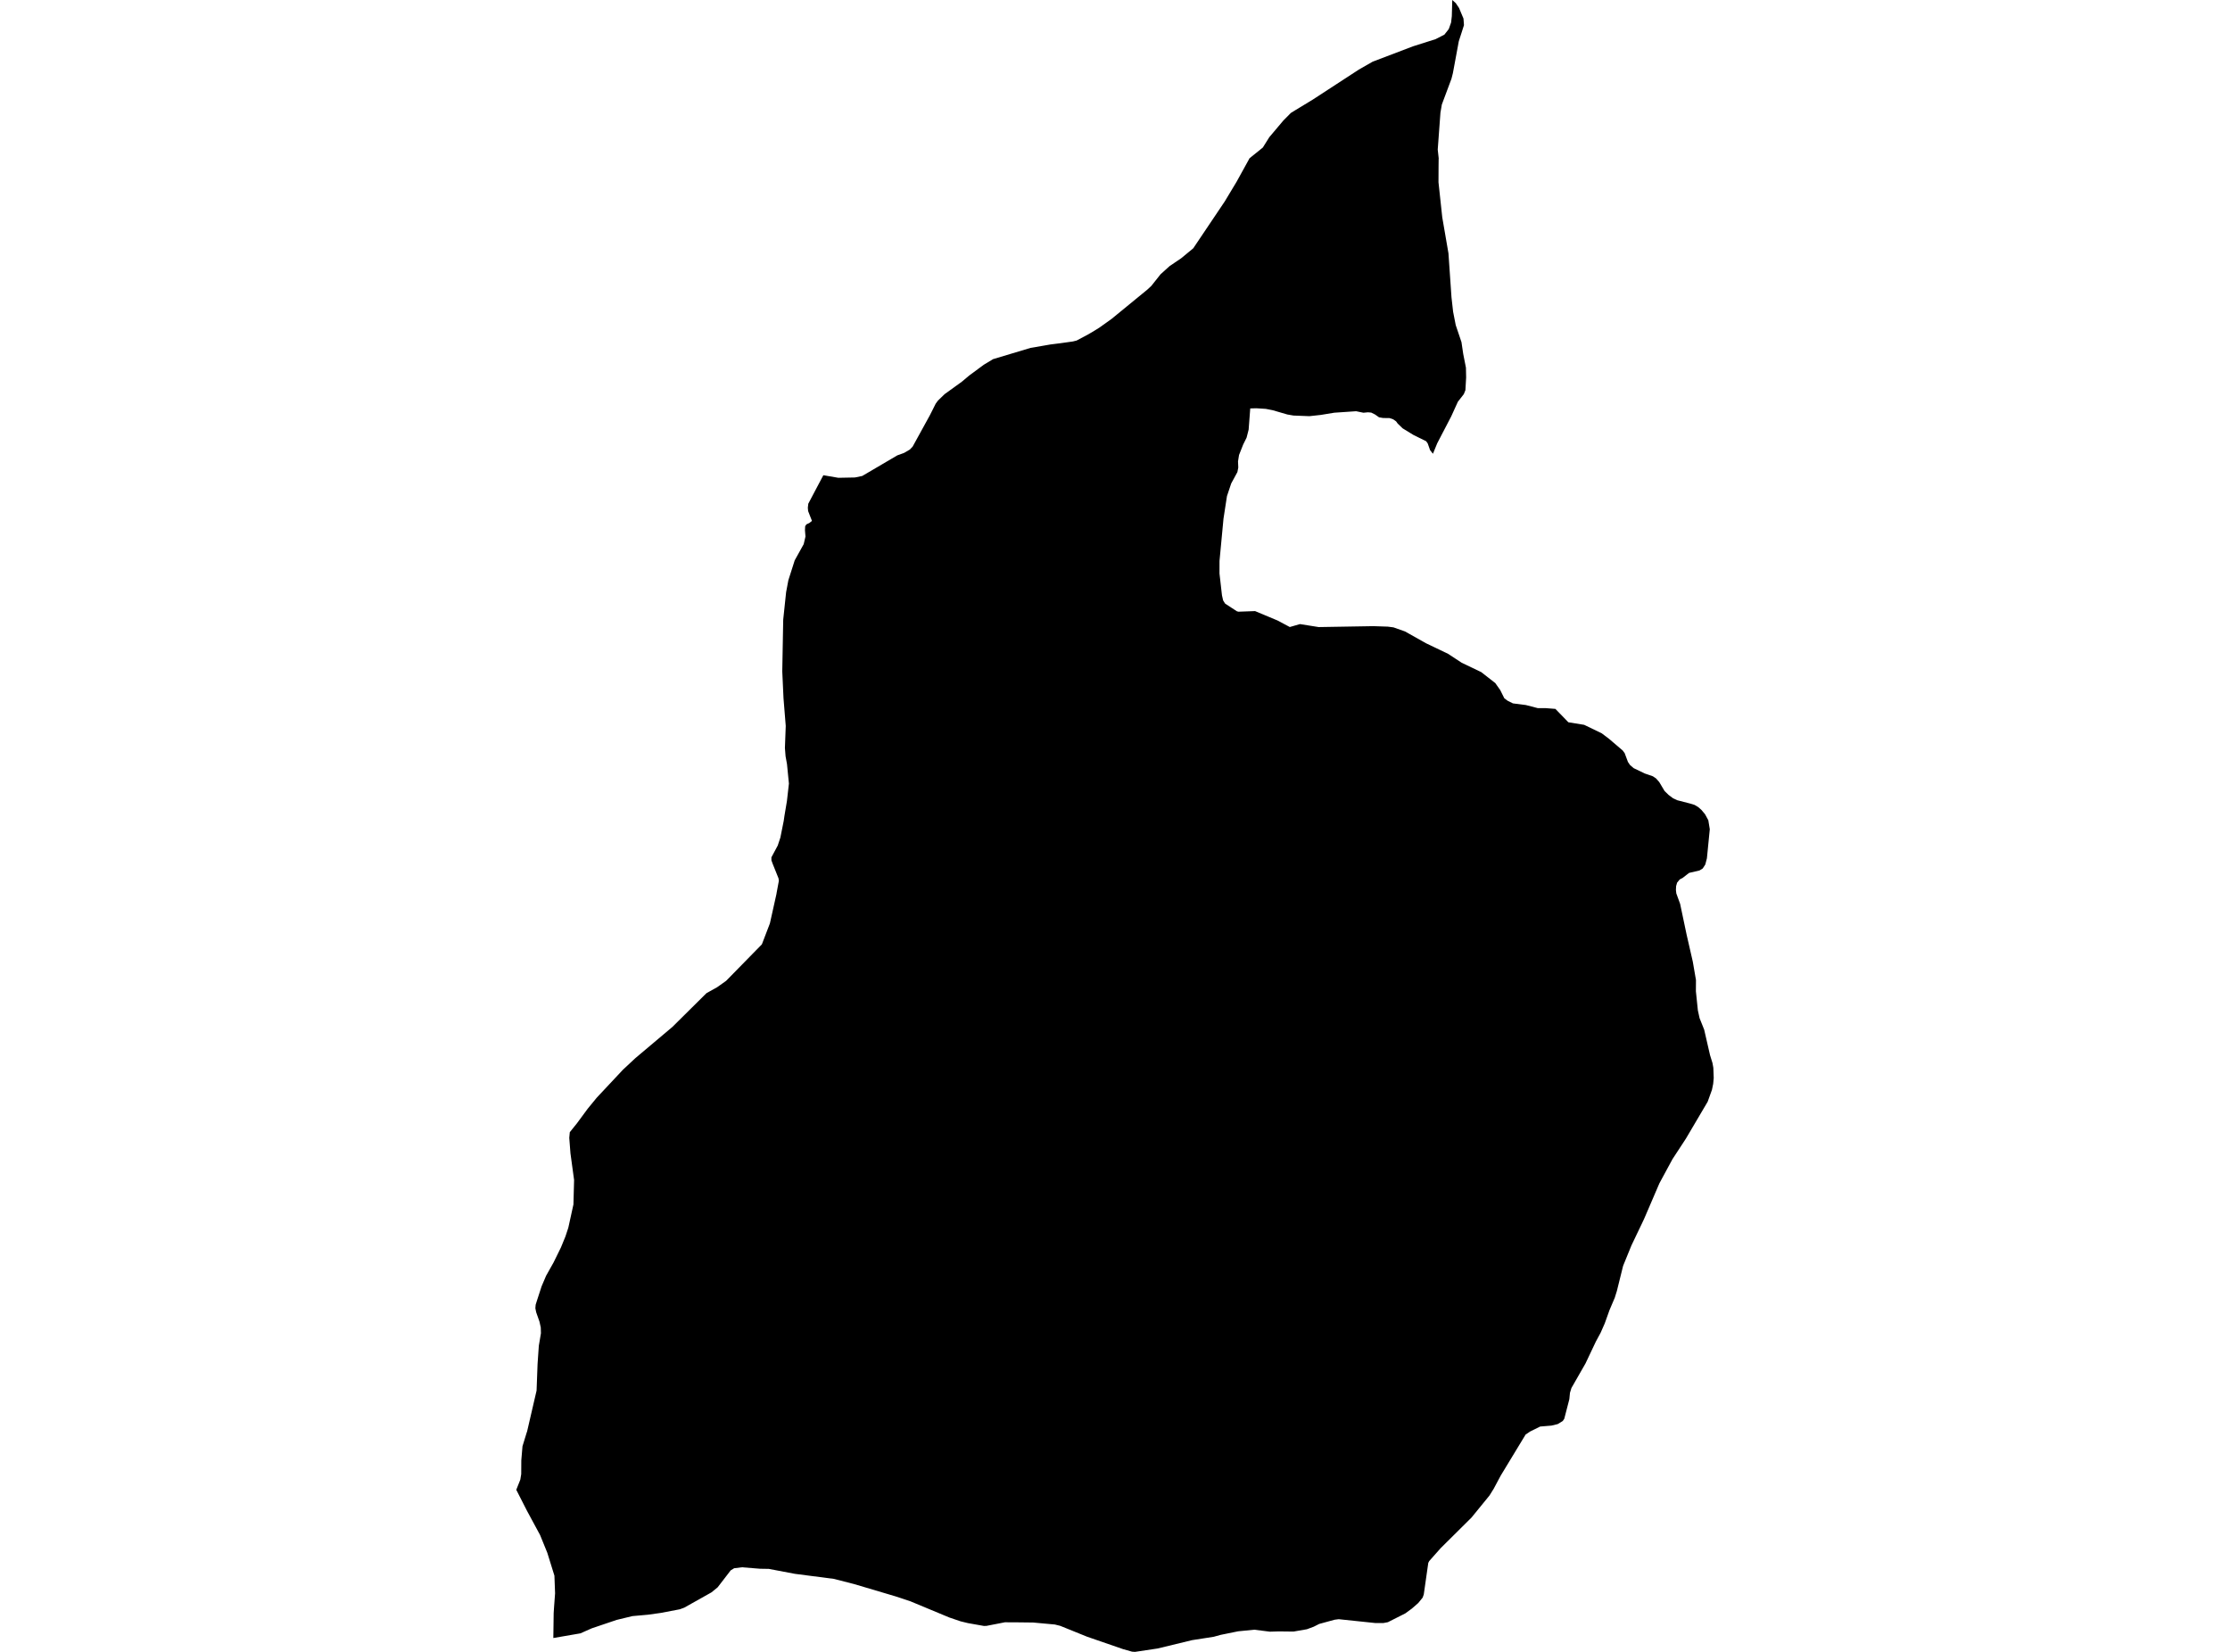 <?xml version='1.0'?>
<svg  baseProfile = 'tiny' width = '540' height = '400' stroke-linecap = 'round' stroke-linejoin = 'round' version='1.1' xmlns='http://www.w3.org/2000/svg'>
<path id='1005801001' title='1005801001'  d='M 346.989 109.878 346.302 109.015 345.72 107.365 345.339 106.837 342.291 105.339 339.655 103.724 338.451 102.562 338.069 102.033 337.37 101.54 336.437 101.229 334.945 101.223 333.941 101.053 332.972 100.371 332.056 99.913 331.269 99.837 330.154 99.943 328.668 99.637 328.386 99.579 323.101 99.937 319.848 100.471 317.076 100.777 313.213 100.624 311.745 100.371 308.174 99.332 306.53 99.009 304.234 98.862 302.749 98.903 302.361 104.036 302.161 104.817 301.862 105.985 301.034 107.653 300.036 110.178 299.789 111.728 299.854 113.196 299.642 114.306 298.139 117.072 297.111 120.137 296.272 125.598 295.309 135.815 295.303 138.88 295.902 144.148 296.184 145.393 296.665 146.162 299.501 148.012 299.871 148.123 303.917 147.976 309.378 150.261 312.326 151.834 314.792 151.124 319.325 151.846 332.561 151.623 336.055 151.74 337.429 151.916 340.236 152.909 345.321 155.769 350.665 158.329 353.947 160.484 358.674 162.745 362.092 165.411 363.29 167.113 364.276 169.092 365.098 169.703 366.361 170.325 369.491 170.725 372.368 171.471 374.37 171.482 376.643 171.658 379.784 174.9 383.607 175.516 387.864 177.572 389.585 178.869 392.938 181.729 393.419 182.381 394.212 184.507 394.699 185.229 395.598 186.01 398.293 187.302 400.243 187.977 401.012 188.494 401.793 189.38 403.079 191.541 404.054 192.493 404.459 192.792 405.128 193.297 406.168 193.779 409.239 194.571 410.343 194.906 411.235 195.44 411.987 196.104 412.874 197.155 413.672 198.623 414.03 200.796 413.332 207.842 412.938 209.345 412.327 210.291 411.541 210.784 409.021 211.371 408.381 211.865 407.448 212.593 407.154 212.745 406.749 212.957 406.115 213.732 405.874 214.572 405.827 215.505 405.921 216.333 406.849 218.876 408.411 226.298 409.92 232.887 410.683 237.314 410.666 240.033 411.141 244.648 411.558 246.545 412.668 249.323 414.089 255.5 414.682 257.414 414.888 258.559 414.982 261.031 414.852 262.452 414.553 263.903 413.519 266.774 408.246 275.717 404.999 280.679 401.834 286.522 399.033 293.04 398.093 295.225 395.058 301.578 393.038 306.528 392.932 306.957 391.534 312.594 391.129 313.892 391.018 314.25 389.743 317.245 388.592 320.463 387.588 322.741 386.455 324.832 383.93 330.163 380.524 336.112 380.172 337.274 380.019 338.819 378.792 343.552 378.422 344.098 378.128 344.28 377.201 344.844 375.697 345.208 372.955 345.437 370.53 346.635 369.432 347.374 363.39 357.339 361.704 360.499 360.677 362.143 356.325 367.48 348.85 374.897 346.09 378.009 345.861 378.455 344.769 386.095 344.499 386.858 343.442 388.162 341.874 389.53 340.301 390.681 336.078 392.813 335.033 393.012 333.09 393.024 324.17 392.09 323.172 392.219 319.455 393.235 318.11 393.911 316.472 394.521 313.224 395.085 309.666 395.044 307.499 395.109 303.735 394.633 299.824 395.02 295.608 395.878 293.893 396.348 288.656 397.164 280.341 399.178 274.856 400 274.128 399.953 271.938 399.331 263.276 396.342 256.741 393.699 255.443 393.376 250.188 392.895 246.752 392.854 243.341 392.836 238.884 393.705 238.256 393.723 234.386 393.036 232.595 392.601 229.888 391.679 220.463 387.757 216.893 386.571 206.887 383.599 201.954 382.331 192.489 381.104 186.17 379.906 184.045 379.871 179.676 379.518 177.785 379.747 176.945 380.258 173.78 384.369 172.283 385.59 165.7 389.289 164.614 389.689 160.039 390.564 156.886 391.004 153.14 391.339 149.323 392.261 143.269 394.31 140.556 395.514 133.991 396.647 134.073 390.628 134.155 389.33 134.414 385.825 134.255 381.55 132.529 376.001 130.791 371.726 127.608 365.836 125.018 360.751 125.993 358.302 126.216 356.952 126.234 353.622 126.522 350.211 127.561 346.828 127.631 346.658 129.933 336.728 130.174 330.287 130.309 328.325 130.479 325.871 130.99 322.847 130.949 321.455 130.638 320.046 129.839 317.767 129.64 316.799 129.71 315.941 130.021 314.949 131.155 311.467 132.247 308.912 134.05 305.7 135.841 302.048 136.927 299.394 137.62 297.297 138.859 291.654 139.017 285.729 138.137 279.27 137.849 275.535 137.978 274.161 139.716 272 142.318 268.471 144.478 265.835 145.16 265.101 150.85 259.029 153.862 256.222 162.817 248.677 171.079 240.491 173.645 239.064 175.835 237.508 184.491 228.67 186.434 223.597 188.02 216.474 188.043 216.298 188.607 213.274 188.519 212.687 187.092 209.134 186.799 208.312 186.799 207.601 188.325 204.759 188.971 202.81 189.776 198.793 189.958 197.537 190.557 193.972 191.038 189.744 190.574 185.035 190.228 183.132 190.069 181.13 190.269 175.786 189.729 169.098 189.429 162.592 189.594 153.478 189.658 150.049 190.357 143.414 190.903 140.507 192.442 135.686 194.614 131.775 195.049 129.926 194.925 128.411 194.972 127.43 195.272 126.978 195.994 126.637 196.617 126.126 195.689 123.76 195.618 122.95 195.73 121.969 198.108 117.465 199.377 115.075 203.005 115.698 207.028 115.621 208.801 115.251 217.286 110.266 218.925 109.673 220.34 108.845 220.669 108.492 221.003 108.14 221.18 107.817 221.508 107.218 225.161 100.571 225.83 99.25 226.588 97.735 227.128 97.007 228.743 95.439 232.894 92.444 234.679 90.947 235.231 90.536 238.238 88.316 240.463 86.971 249.53 84.247 252.507 83.736 254.363 83.413 256.242 83.178 256.67 83.125 259.806 82.685 260.705 82.462 263.535 80.958 265.144 80.001 266.218 79.332 269.184 77.212 277.851 70.113 278.802 69.226 281.034 66.413 283.218 64.44 286.019 62.543 288.949 60.124 296.565 48.797 299.448 44.005 302.414 38.627 302.572 38.327 305.79 35.732 307.376 33.207 308.838 31.474 310.77 29.184 312.596 27.34 313.647 26.694 317.893 24.117 329.05 16.847 332.385 14.939 342.162 11.216 347.629 9.483 349.766 8.385 350.823 7.035 351.387 5.449 351.563 3.899 351.669 0 352.52 0.757 353.313 1.938 354.388 4.498 354.505 6.089 353.906 7.968 353.853 8.133 353.254 9.977 351.822 17.71 351.475 19.073 349.144 25.315 348.809 27.258 348.151 36.225 348.386 38.351 348.369 38.597 348.351 40.459 348.334 44.135 349.244 52.608 350.747 61.334 351.481 71.992 351.874 75.486 352.509 78.727 353.9 82.849 354.323 85.703 354.981 89.038 355.028 91.411 354.852 94.482 354.464 95.445 353.031 97.277 351.405 100.853 348.034 107.324 346.989 109.878 Z' />
</svg>